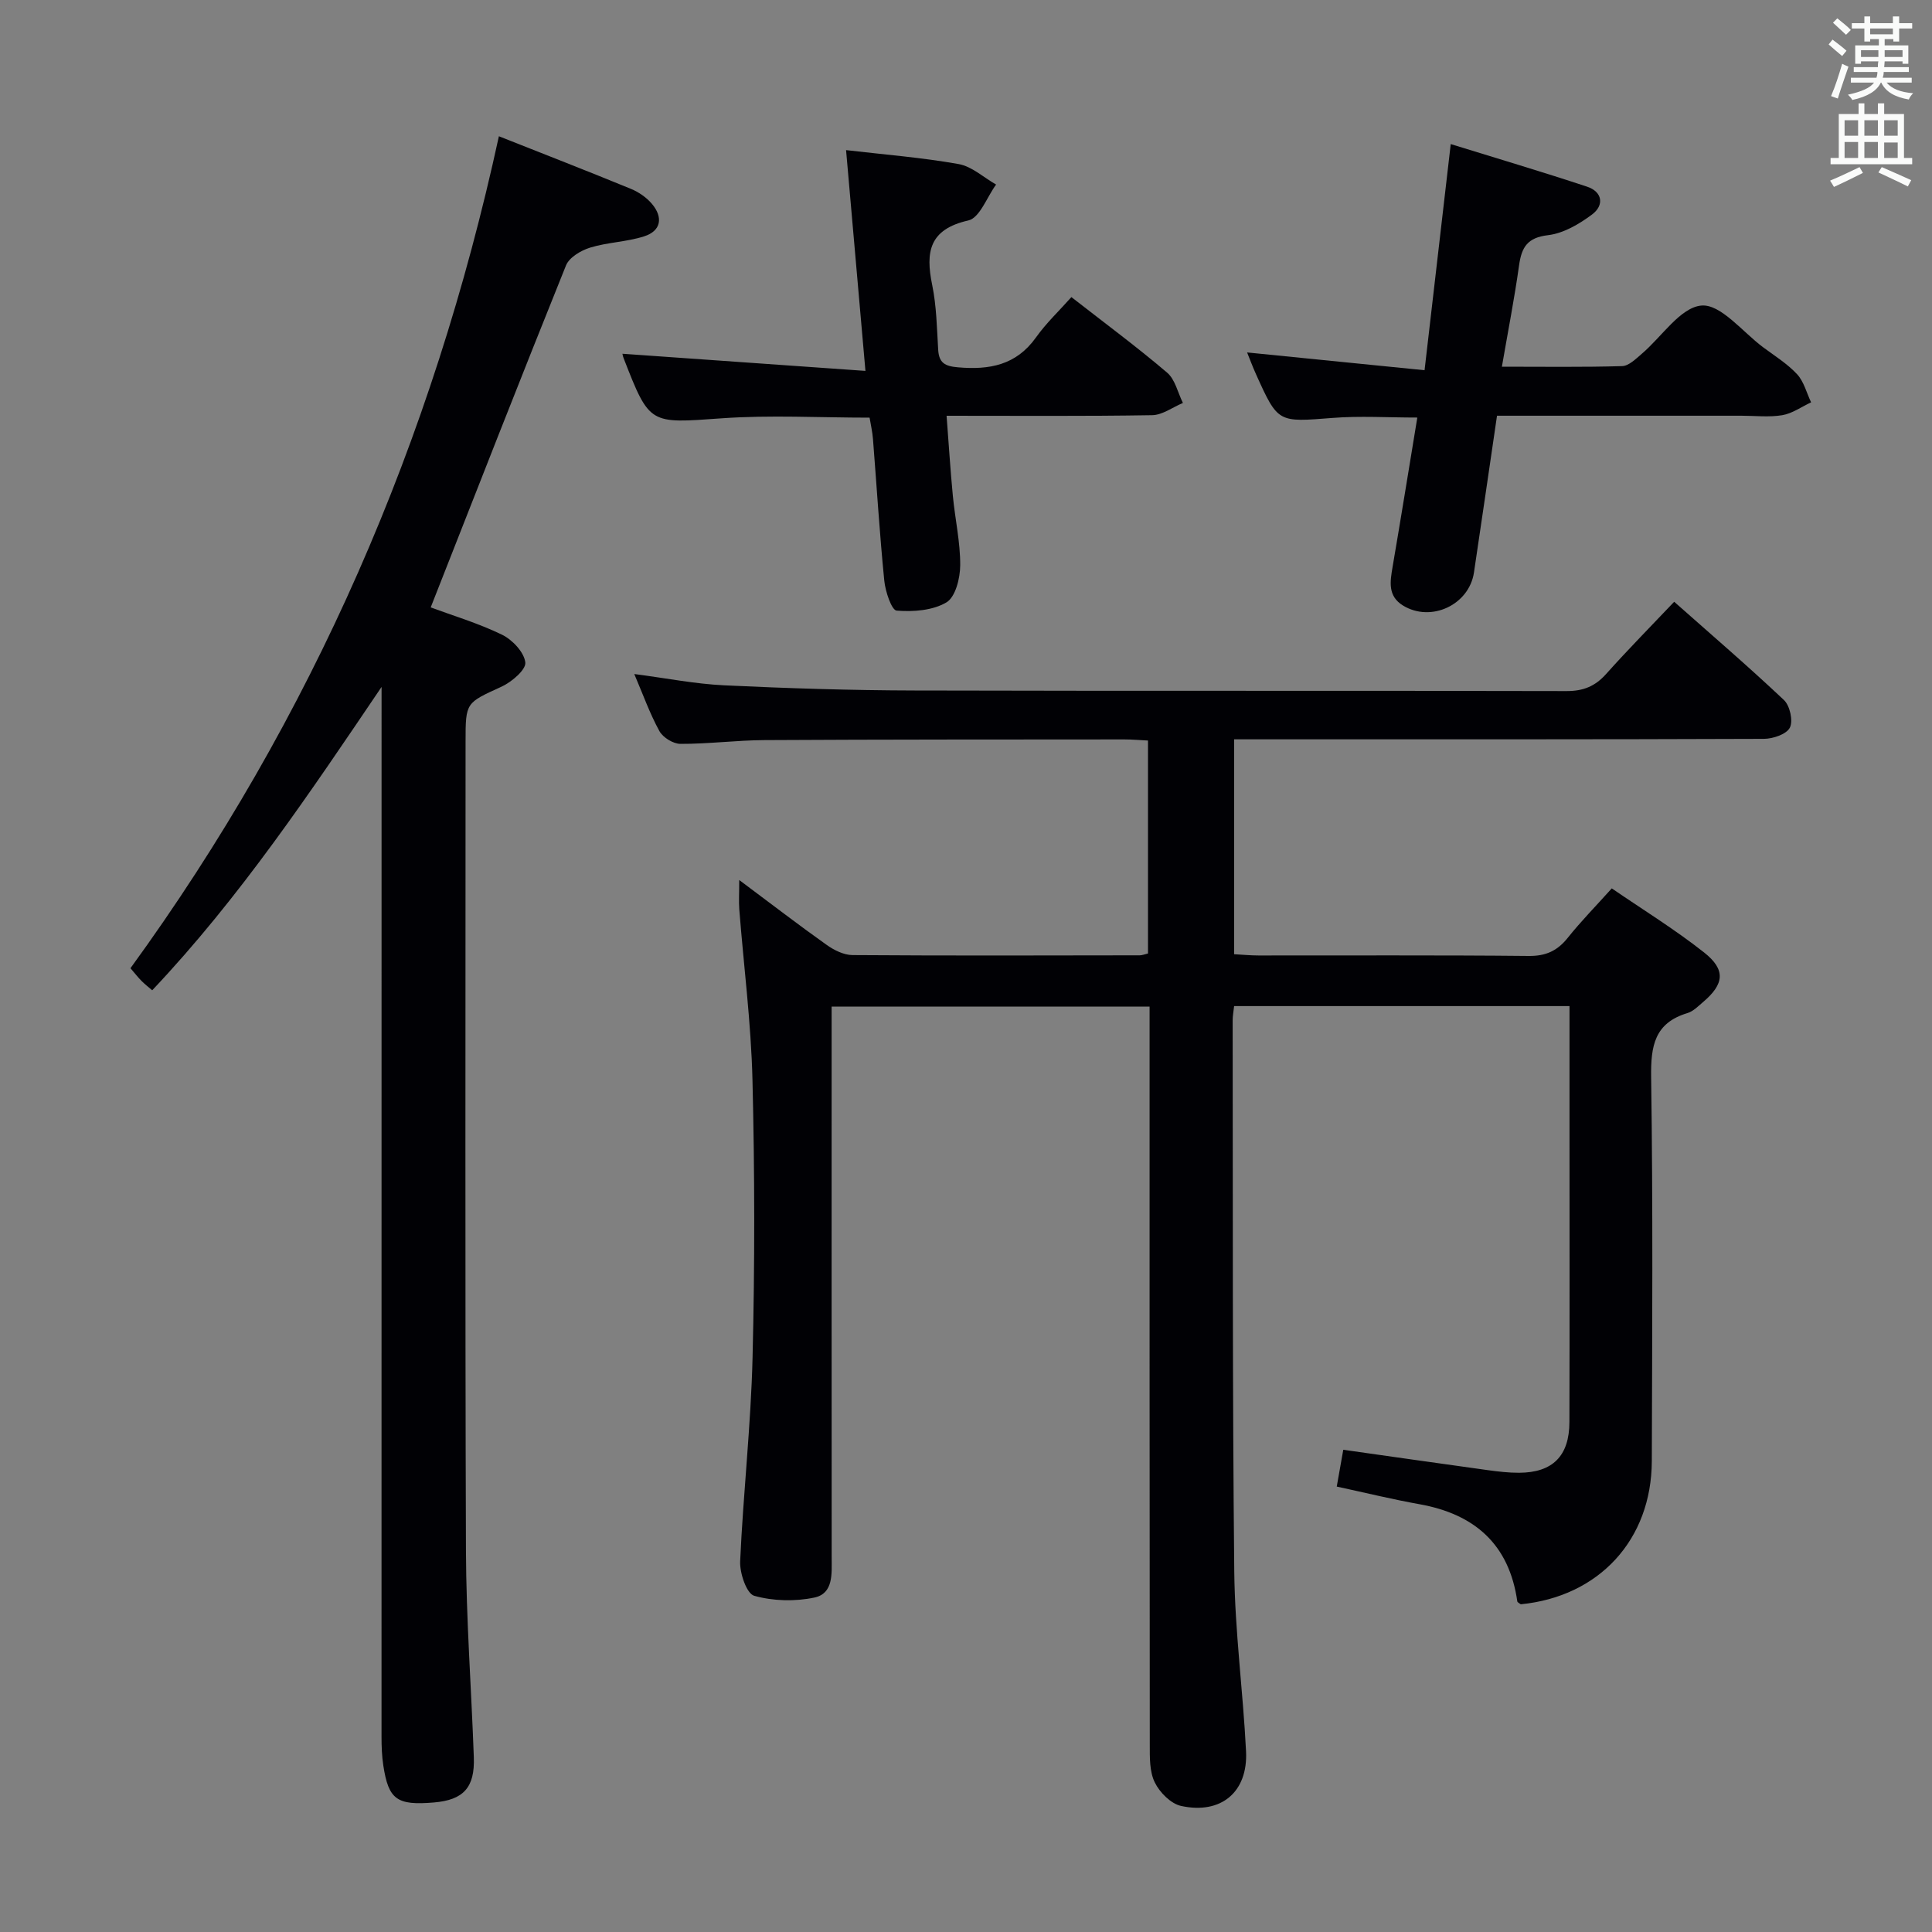 <svg enable-background="new 0 0 400 400" viewBox="0 0 400 400" xmlns="http://www.w3.org/2000/svg"><rect x="0" y="0" width="400" height="400" fill="#808080" stroke="none"/><g fill="#010105"><path d="m153.05 182.2c6.65 4.96 12.29 9.31 18.1 13.43 1.53 1.09 3.54 2.09 5.34 2.11 19.83.14 39.66.08 59.49.05.47 0 .94-.2 1.7-.38 0-14.58 0-29.15 0-44.09-1.67-.08-3.28-.23-4.89-.23-24.83.02-49.66 0-74.48.14-5.81.03-11.62.8-17.43.78-1.5 0-3.63-1.32-4.36-2.65-1.98-3.6-3.37-7.53-5.2-11.81 6.58.85 12.58 2.05 18.63 2.34 13.13.62 26.27 1.04 39.41 1.07 44.99.12 89.98.01 134.97.12 3.49.01 5.94-1 8.22-3.56 4.43-4.96 9.11-9.7 14.07-14.93 7.72 6.84 15.39 13.42 22.73 20.35 1.23 1.16 1.93 4.31 1.22 5.71-.68 1.36-3.48 2.31-5.36 2.32-34.49.13-68.99.1-103.48.1-1.97 0-3.93 0-6.22 0v44.49c1.8.1 3.42.26 5.03.26 18.66.02 37.33-.09 55.99.1 3.54.03 5.91-1.07 8.06-3.76 2.69-3.37 5.73-6.47 9.11-10.23 6.44 4.42 13.07 8.49 19.13 13.28 4.52 3.58 4.14 6.53-.2 10.23-1.01.86-2.04 1.93-3.24 2.3-6.84 2.05-7.63 6.8-7.54 13.27.39 26.49.22 52.99.14 79.48-.05 16.3-10.92 28.07-27.13 29.66-.25-.2-.69-.38-.72-.61-1.69-11.81-8.82-18.06-20.26-20.11-5.54-.99-11.01-2.33-17.12-3.65.46-2.61.9-5.1 1.35-7.62 10.27 1.45 20.1 2.86 29.94 4.22 2.14.29 4.31.55 6.46.54 6.94-.03 10.4-3.46 10.42-10.49.06-20.83.02-41.66.02-62.49 0-7.79 0-15.58 0-23.64-23.37 0-46.27 0-69.44 0-.12 1.11-.31 2.07-.3 3.02.06 37.99-.06 75.98.33 113.97.13 12.44 1.82 24.85 2.44 37.3.42 8.41-5.15 13.12-13.45 11.31-2.12-.46-4.44-2.8-5.45-4.88-1.1-2.24-1.03-5.18-1.03-7.81-.05-48.82-.04-97.65-.04-146.47 0-1.99 0-3.97 0-6.34-21.92 0-43.61 0-65.83 0v6.03c0 35.99-.01 71.99.01 107.98 0 3.38.41 7.51-3.59 8.35s-8.54.73-12.45-.37c-1.57-.44-3.01-4.68-2.91-7.12.63-14.09 2.23-28.16 2.57-42.25.47-19.15.45-38.33-.02-57.48-.29-11.78-1.81-23.52-2.73-35.28-.12-1.65-.01-3.3-.01-6.06z"/><path d="m103.29 28.21c9.45 3.74 18.42 7.23 27.33 10.89 1.63.67 3.27 1.8 4.39 3.15 2.3 2.75 1.88 5.55-1.64 6.68-3.6 1.16-7.55 1.22-11.17 2.33-1.9.58-4.33 2.01-5.01 3.68-9.42 23.37-18.59 46.84-28.02 70.82 4.37 1.62 9.75 3.22 14.75 5.64 2.15 1.04 4.59 3.62 4.84 5.75.18 1.49-2.82 4.05-4.91 5.01-7.38 3.39-7.46 3.2-7.46 11.36 0 55.82-.11 111.63.08 167.45.05 14.28 1.12 28.56 1.63 42.85.23 6.26-2.14 8.84-8.23 9.36-7.69.65-9.43-.57-10.51-7.66-.3-1.96-.37-3.97-.37-5.95.01-70.66.01-141.31.01-211.95 0-1.8 0-3.6 0-5.4-14.76 21.8-29.28 43.55-47.49 62.81-.78-.68-1.55-1.27-2.23-1.96-.69-.7-1.3-1.48-2.27-2.61 37.67-51.81 62.59-109.3 76.28-172.25z"/><path d="m309.94 86.07c-1.63 11.13-3.18 21.79-4.77 32.45-1 6.72-8.89 10.4-14.69 6.85-3.2-1.96-2.68-4.95-2.16-8 1.73-10.13 3.37-20.28 5.12-30.92-6.15 0-11.9-.37-17.58.08-11.25.88-11.25 1.07-15.78-8.97-.74-1.63-1.36-3.31-1.88-4.59 11.97 1.2 23.95 2.4 36.74 3.68 1.83-15.83 3.56-30.74 5.42-46.82 9.49 2.94 18.91 5.73 28.23 8.82 3.21 1.06 3.57 3.86 1.04 5.75-2.66 1.99-5.93 3.91-9.12 4.29-4.28.5-5.47 2.48-6 6.23-.96 6.85-2.29 13.64-3.56 21 8.63 0 16.77.12 24.89-.12 1.39-.04 2.84-1.5 4.06-2.54 4.15-3.52 8.01-9.64 12.38-10 4-.33 8.52 5.49 12.77 8.65 2.4 1.78 5.01 3.41 7.02 5.57 1.41 1.53 1.96 3.85 2.9 5.82-1.98.92-3.89 2.31-5.97 2.66-2.75.46-5.64.11-8.47.11-16.64 0-33.28 0-50.59 0z"/><path d="m180.04 86.47c-10.41 0-20.58-.58-30.67.14-14.87 1.05-14.85 1.44-20.24-12.41-.18-.46-.26-.96-.26-.96 16.4 1.16 32.93 2.32 50.31 3.55-1.41-16.01-2.69-30.64-4.01-45.71 7.95.93 15.69 1.53 23.31 2.89 2.75.49 5.17 2.77 7.75 4.24-1.89 2.58-3.39 6.9-5.74 7.43-8.11 1.83-8.9 6.51-7.49 13.36.9 4.37.97 8.92 1.24 13.4.16 2.75 1.41 3.42 4.09 3.65 6.51.57 12.07-.44 16.16-6.19 2.11-2.97 4.82-5.52 7.33-8.35 7.12 5.55 13.66 10.39 19.83 15.65 1.66 1.42 2.2 4.14 3.26 6.27-2.13.88-4.24 2.5-6.38 2.53-13.96.23-27.93.12-42.55.12.45 5.83.78 11.23 1.3 16.61.46 4.79 1.55 9.57 1.52 14.35-.01 2.66-.98 6.56-2.84 7.67-2.84 1.69-6.88 1.99-10.32 1.71-1.05-.09-2.34-3.97-2.56-6.21-.97-9.76-1.57-19.55-2.34-29.32-.12-1.5-.46-2.95-.7-4.42z"/></g><path d="m378.6 9.2.8-1c.9.7 1.9 1.4 2.9 2.3l-.9 1.1c-1.1-.9-2-1.7-2.8-2.4zm.5 10.7c.9-2.1 1.6-4.3 2.3-6.7.4.2.8.4 1.3.6-.7 2.1-1.5 4.3-2.2 6.6zm.4-15.2.9-.9c1 .8 2 1.6 2.8 2.4l-1 1c-1-.9-1.9-1.8-2.7-2.5zm12.5-1.3h1.2v1.4h2.7v1.1h-2.7v2.7h-1.2v-.5h-1.8v1.3h4.9v3.8h-1.2v-.5h-3.7c0 .4-.1.9-.1 1.2h5.1v1h-5.2c0 .5-.1.9-.2 1.2h6v1h-5.2c1.1 1.3 2.9 2 5.5 2.2-.4.4-.7.8-.9 1.3-2.9-.5-4.8-1.6-5.7-3.5h-.1c-.8 1.7-2.7 2.9-5.9 3.6-.2-.4-.6-.8-.9-1.1 2.8-.6 4.6-1.4 5.4-2.5h-4.8v-1h5.3c.1-.3.2-.7.2-1.2h-4.9v-1h5c0-.4 0-.8.1-1.2h-3.6v.5h-1.2v-3.8h4.9v-1.3h-1.8v.5h-1.2v-2.7h-2.6v-1.1h2.6v-1.4h1.2v1.4h4.7v-1.4zm-6.7 8.4h3.6c0-.4 0-.9 0-1.4h-3.6zm1.9-4.7h4.7v-1.2h-4.7zm6.7 3.3h-3.7v1.4h3.7z" fill="#fafbfa"/><path d="m384.7 21.4h1.3v2.2h2.8v-2.2h1.3v2.2h4.1v9.1h1.7v1.3h-16.9v-1.3h1.7v-9.1h4.1v-2.2zm.3 13.2.7 1.2c-1.8.9-3.8 1.9-6 2.9-.2-.4-.5-.8-.8-1.3 2.4-1 4.4-2 6.1-2.8zm-3.1-6.5h2.8v-3.2h-2.8zm0 4.6h2.8v-3.3h-2.8zm4.1-4.6h2.8v-3.2h-2.8zm0 4.6h2.8v-3.3h-2.8zm3.6 1.9c2.1.9 4.1 1.8 6.1 2.7l-.7 1.3c-2.2-1.1-4.2-2-6.1-2.9zm3.3-9.7h-2.8v3.2h2.8zm-2.8 7.8h2.8v-3.2h-2.8z" fill="#fafbfa"/></svg>